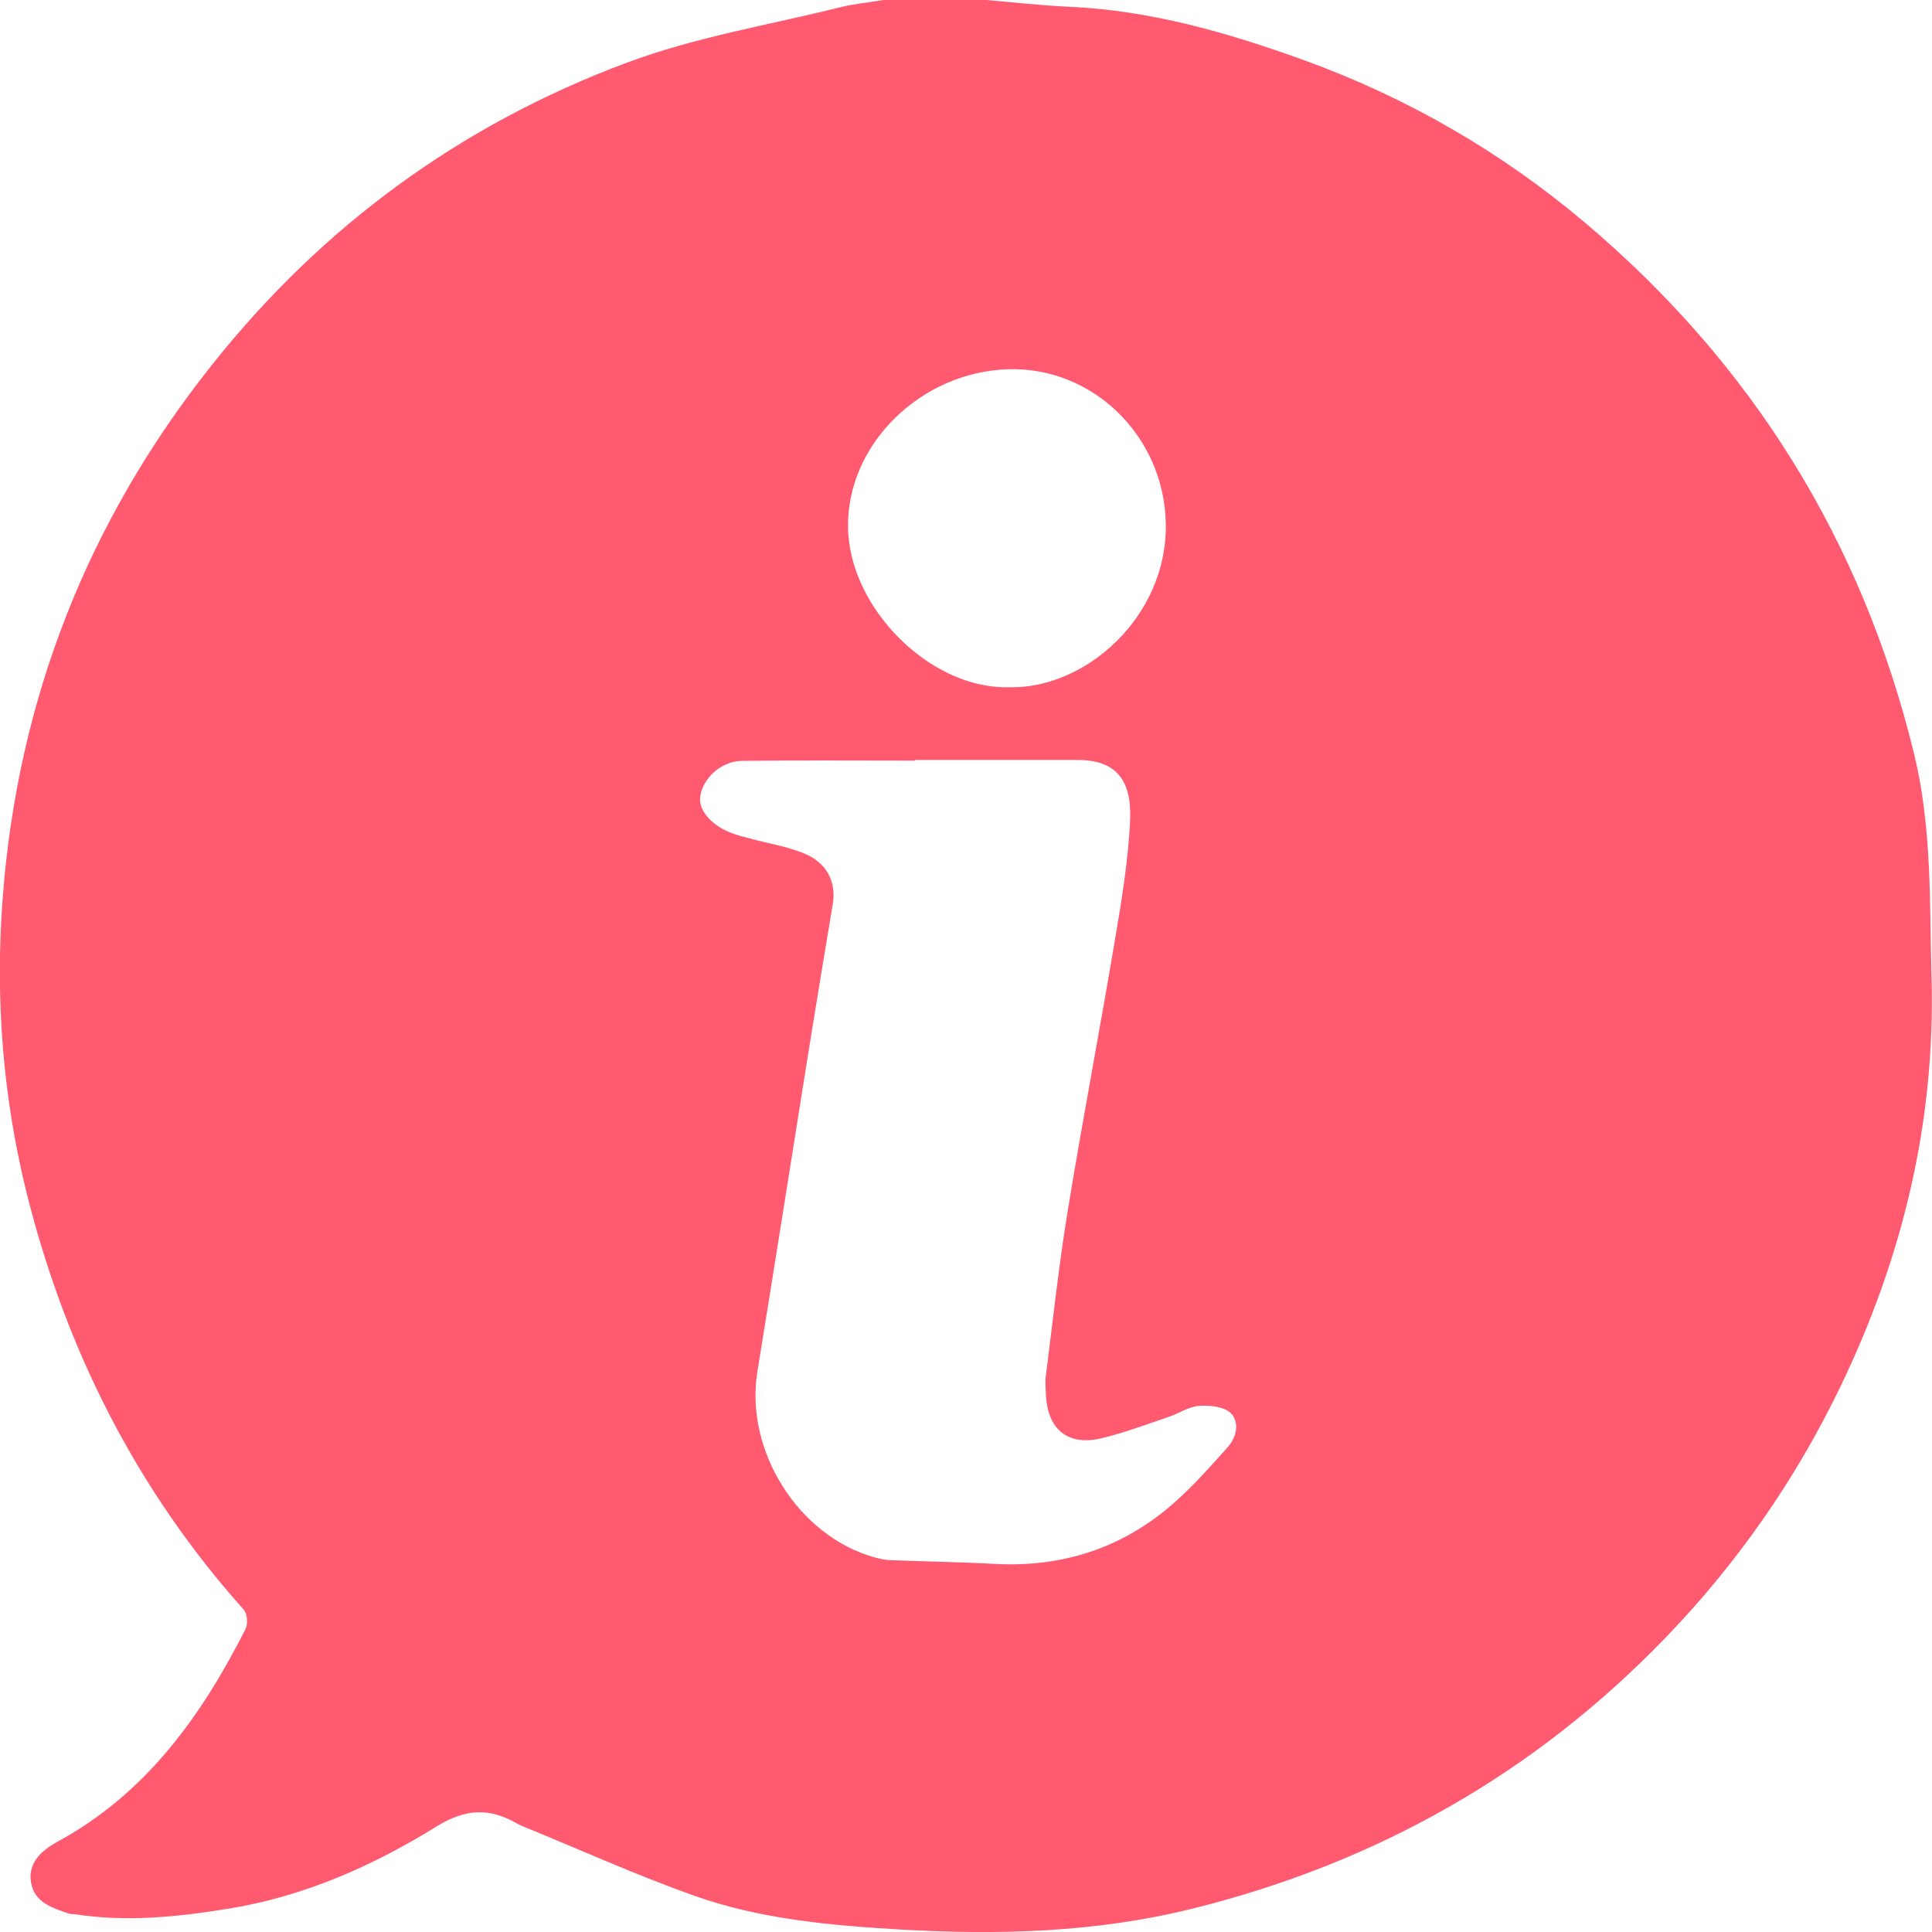 <svg width="17" height="17" viewBox="0 0 17 17" fill="none" xmlns="http://www.w3.org/2000/svg">
<path d="M16.996 8.601C16.978 7.94 17.001 7.281 16.841 6.627C16.383 4.755 15.416 3.202 13.949 1.961C13.21 1.337 12.382 0.858 11.47 0.528C10.8 0.286 10.119 0.09 9.4 0.059C9.159 0.048 8.917 0.02 8.676 0H7.773C7.646 0.021 7.518 0.033 7.393 0.064C6.766 0.22 6.119 0.326 5.517 0.551C4.06 1.094 2.839 1.985 1.867 3.208C0.773 4.583 0.158 6.148 0.024 7.895C-0.044 8.781 0.024 9.664 0.242 10.528C0.587 11.889 1.204 13.111 2.144 14.163C2.176 14.198 2.183 14.289 2.161 14.333C1.772 15.101 1.285 15.782 0.505 16.206C0.373 16.278 0.246 16.386 0.272 16.559C0.299 16.741 0.462 16.788 0.609 16.839C0.624 16.844 0.64 16.841 0.656 16.843C1.112 16.915 1.566 16.867 2.016 16.794C2.676 16.686 3.281 16.419 3.842 16.071C4.1 15.911 4.311 15.907 4.554 16.048C4.567 16.056 4.581 16.062 4.596 16.068C5.1 16.274 5.597 16.499 6.109 16.681C6.691 16.887 7.303 16.942 7.918 16.978C8.785 17.028 9.643 17.005 10.491 16.795C12.114 16.392 13.512 15.602 14.671 14.394C15.291 13.748 15.796 13.023 16.187 12.216C16.74 11.074 17.031 9.876 16.996 8.601ZM8.877 3.249C9.616 3.229 10.244 3.837 10.258 4.607C10.273 5.432 9.544 6.067 8.876 6.047C8.189 6.065 7.474 5.355 7.462 4.644C7.449 3.912 8.101 3.27 8.877 3.249ZM10.806 12.73C10.659 12.896 10.51 13.063 10.345 13.211C9.893 13.617 9.357 13.794 8.749 13.761C8.444 13.744 8.139 13.74 7.833 13.728C7.788 13.726 7.741 13.716 7.697 13.704C7.025 13.518 6.552 12.764 6.664 12.071C6.819 11.12 6.968 10.169 7.12 9.218C7.188 8.796 7.258 8.375 7.328 7.953C7.36 7.762 7.277 7.591 7.072 7.508C6.922 7.447 6.756 7.421 6.598 7.378C6.539 7.362 6.478 7.347 6.421 7.324C6.252 7.254 6.146 7.125 6.161 7.013C6.181 6.85 6.344 6.697 6.53 6.695C7.037 6.689 7.545 6.693 8.053 6.693C8.053 6.691 8.053 6.689 8.053 6.687C8.53 6.687 9.007 6.687 9.483 6.687C9.853 6.688 9.962 6.899 9.943 7.24C9.925 7.584 9.869 7.928 9.811 8.268C9.677 9.065 9.525 9.858 9.395 10.656C9.316 11.138 9.264 11.625 9.202 12.111C9.195 12.166 9.201 12.224 9.204 12.281C9.219 12.578 9.399 12.726 9.69 12.656C9.894 12.608 10.091 12.532 10.291 12.465C10.378 12.435 10.461 12.376 10.549 12.371C10.643 12.364 10.768 12.376 10.828 12.433C10.909 12.512 10.882 12.643 10.806 12.73Z" fill="#FF5A70"/>
</svg>
